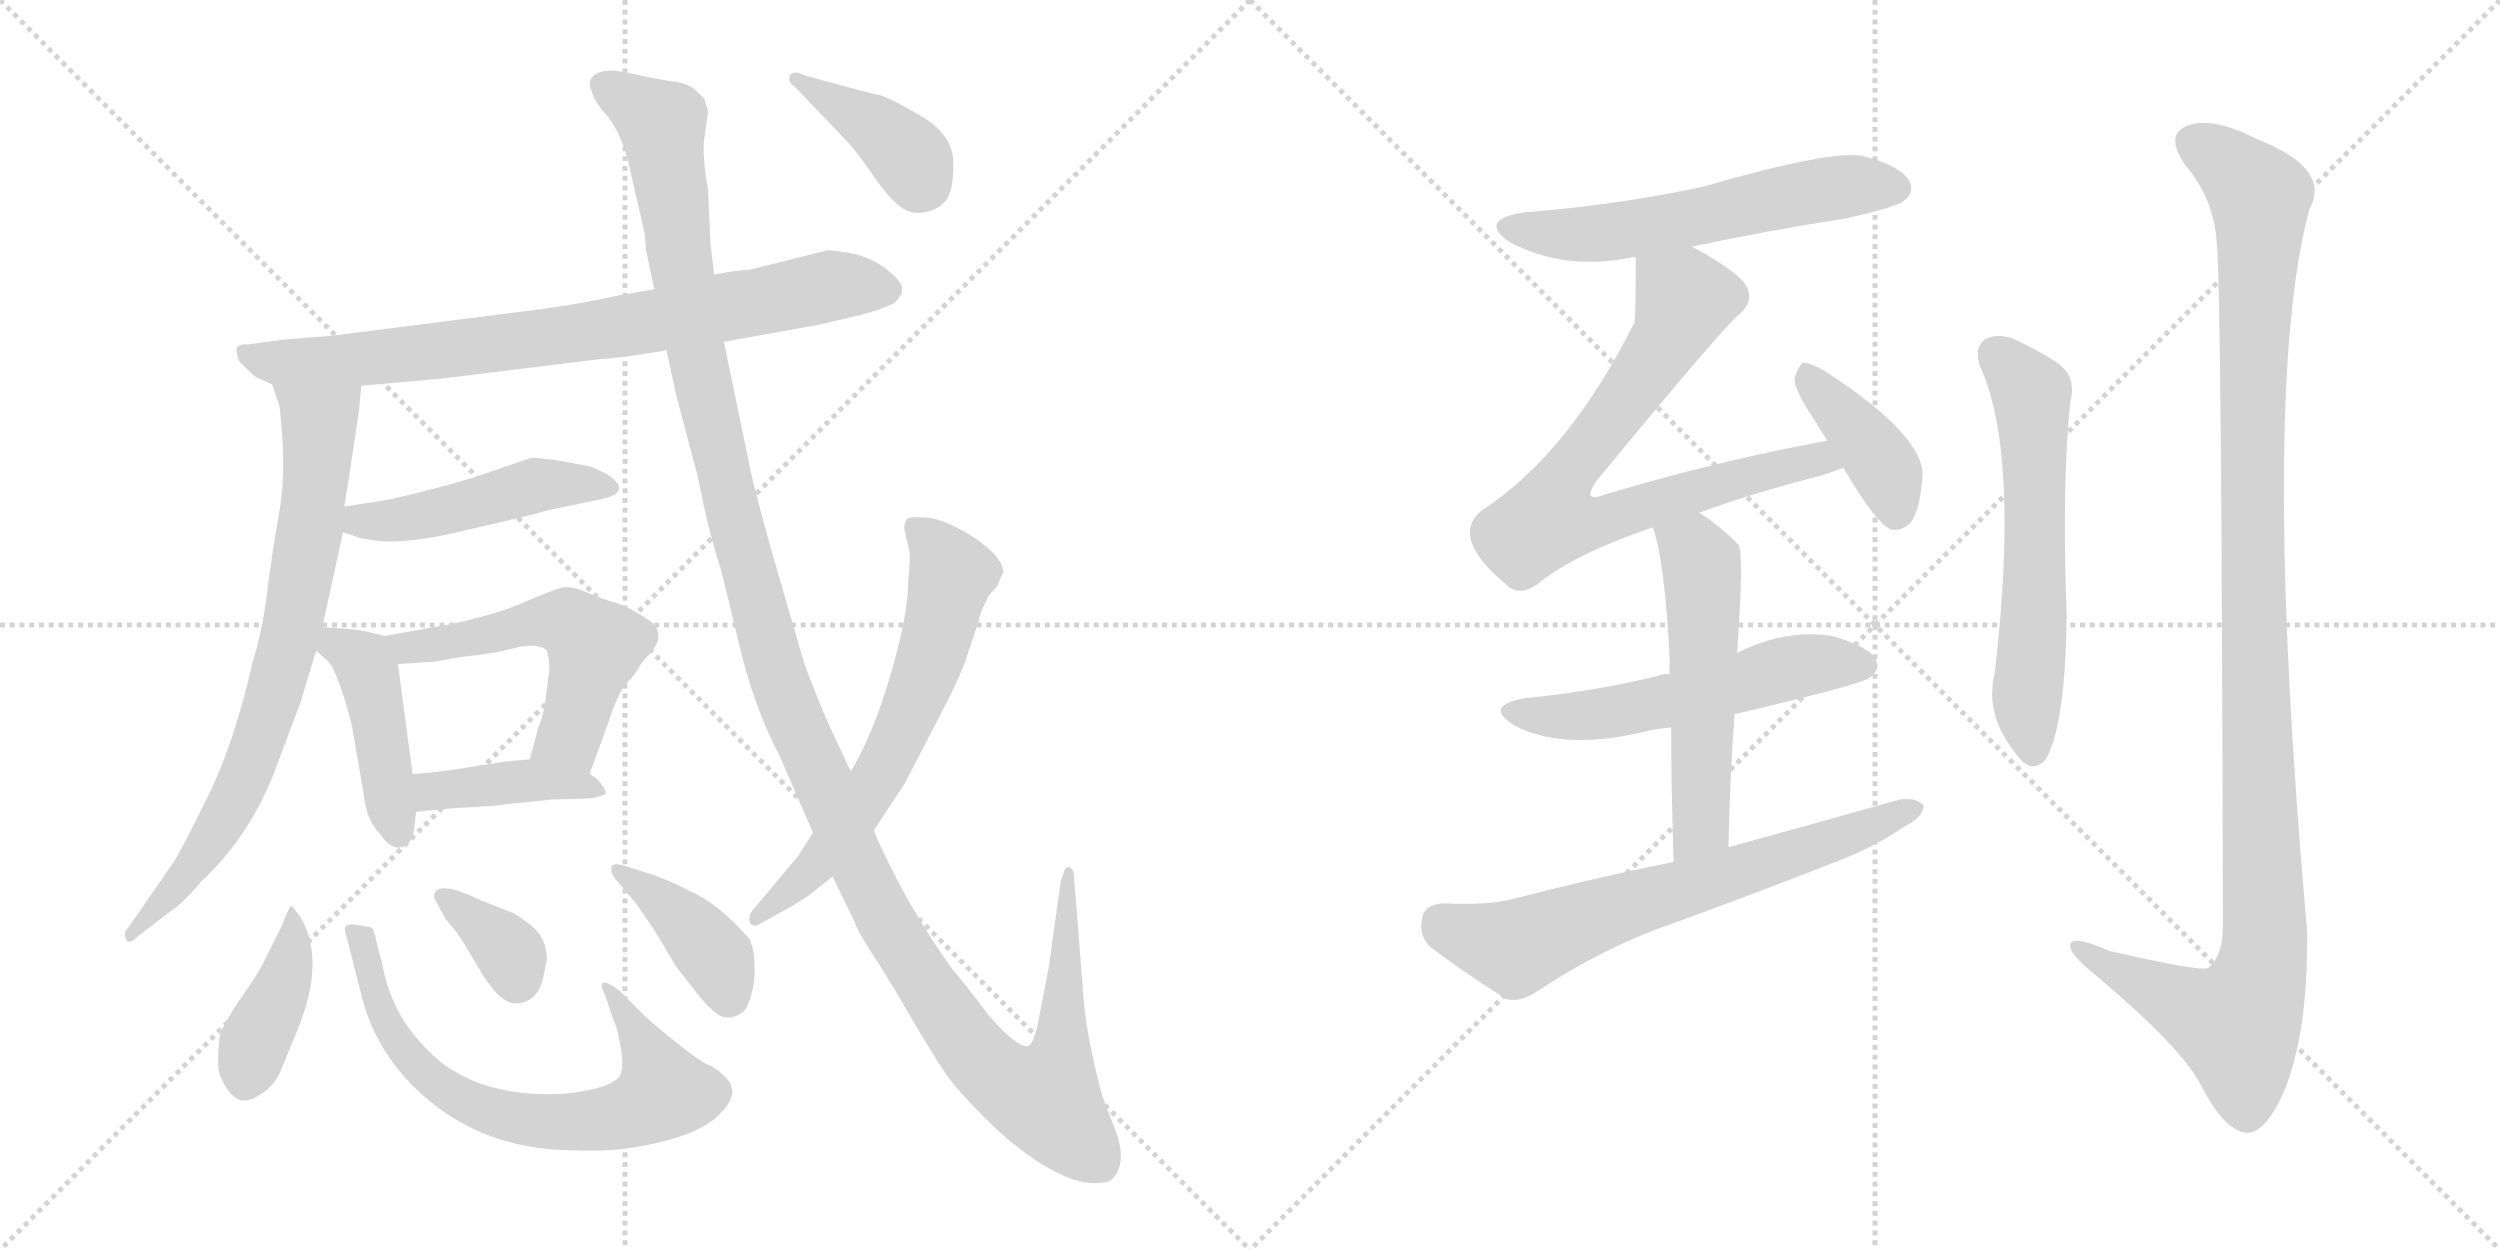 <svg version="1.1" viewBox="0 0 2048 1024" xmlns="http://www.w3.org/2000/svg">
  <g stroke="lightgray" stroke-dasharray="1,1" stroke-width="1" transform="scale(4, 4)">
    <line x1="0" y1="0" x2="256" y2="256"></line>
    <line x1="256" y1="0" x2="0" y2="256"></line>
    <line x1="128" y1="0" x2="128" y2="256"></line>
    <line x1="0" y1="128" x2="256" y2="128"></line>
    <line x1="256" y1="0" x2="512" y2="256"></line>
    <line x1="512" y1="0" x2="256" y2="256"></line>
    <line x1="384" y1="0" x2="384" y2="256"></line>
    <line x1="256" y1="128" x2="512" y2="128"></line>
  </g>
<g transform="scale(1, -1) translate(0, -850)">
   <style type="text/css">
    @keyframes keyframes0 {
      from {
       stroke: black;
       stroke-dashoffset: 788;
       stroke-width: 128;
       }
       72% {
       animation-timing-function: step-end;
       stroke: black;
       stroke-dashoffset: 0;
       stroke-width: 128;
       }
       to {
       stroke: black;
       stroke-width: 1024;
       }
       }
       #make-me-a-hanzi-animation-0 {
         animation: keyframes0 0.891s both;
         animation-delay: 0s;
         animation-timing-function: linear;
       }
    @keyframes keyframes1 {
      from {
       stroke: black;
       stroke-dashoffset: 756;
       stroke-width: 128;
       }
       71% {
       animation-timing-function: step-end;
       stroke: black;
       stroke-dashoffset: 0;
       stroke-width: 128;
       }
       to {
       stroke: black;
       stroke-width: 1024;
       }
       }
       #make-me-a-hanzi-animation-1 {
         animation: keyframes1 0.865s both;
         animation-delay: 0.891s;
         animation-timing-function: linear;
       }
    @keyframes keyframes2 {
      from {
       stroke: black;
       stroke-dashoffset: 470;
       stroke-width: 128;
       }
       60% {
       animation-timing-function: step-end;
       stroke: black;
       stroke-dashoffset: 0;
       stroke-width: 128;
       }
       to {
       stroke: black;
       stroke-width: 1024;
       }
       }
       #make-me-a-hanzi-animation-2 {
         animation: keyframes2 0.632s both;
         animation-delay: 1.757s;
         animation-timing-function: linear;
       }
    @keyframes keyframes3 {
      from {
       stroke: black;
       stroke-dashoffset: 433;
       stroke-width: 128;
       }
       58% {
       animation-timing-function: step-end;
       stroke: black;
       stroke-dashoffset: 0;
       stroke-width: 128;
       }
       to {
       stroke: black;
       stroke-width: 1024;
       }
       }
       #make-me-a-hanzi-animation-3 {
         animation: keyframes3 0.602s both;
         animation-delay: 2.389s;
         animation-timing-function: linear;
       }
    @keyframes keyframes4 {
      from {
       stroke: black;
       stroke-dashoffset: 537;
       stroke-width: 128;
       }
       64% {
       animation-timing-function: step-end;
       stroke: black;
       stroke-dashoffset: 0;
       stroke-width: 128;
       }
       to {
       stroke: black;
       stroke-width: 1024;
       }
       }
       #make-me-a-hanzi-animation-4 {
         animation: keyframes4 0.687s both;
         animation-delay: 2.991s;
         animation-timing-function: linear;
       }
    @keyframes keyframes5 {
      from {
       stroke: black;
       stroke-dashoffset: 406;
       stroke-width: 128;
       }
       57% {
       animation-timing-function: step-end;
       stroke: black;
       stroke-dashoffset: 0;
       stroke-width: 128;
       }
       to {
       stroke: black;
       stroke-width: 1024;
       }
       }
       #make-me-a-hanzi-animation-5 {
         animation: keyframes5 0.58s both;
         animation-delay: 3.678s;
         animation-timing-function: linear;
       }
    @keyframes keyframes6 {
      from {
       stroke: black;
       stroke-dashoffset: 402;
       stroke-width: 128;
       }
       57% {
       animation-timing-function: step-end;
       stroke: black;
       stroke-dashoffset: 0;
       stroke-width: 128;
       }
       to {
       stroke: black;
       stroke-width: 1024;
       }
       }
       #make-me-a-hanzi-animation-6 {
         animation: keyframes6 0.577s both;
         animation-delay: 4.259s;
         animation-timing-function: linear;
       }
    @keyframes keyframes7 {
      from {
       stroke: black;
       stroke-dashoffset: 689;
       stroke-width: 128;
       }
       69% {
       animation-timing-function: step-end;
       stroke: black;
       stroke-dashoffset: 0;
       stroke-width: 128;
       }
       to {
       stroke: black;
       stroke-width: 1024;
       }
       }
       #make-me-a-hanzi-animation-7 {
         animation: keyframes7 0.811s both;
         animation-delay: 4.836s;
         animation-timing-function: linear;
       }
    @keyframes keyframes8 {
      from {
       stroke: black;
       stroke-dashoffset: 352;
       stroke-width: 128;
       }
       53% {
       animation-timing-function: step-end;
       stroke: black;
       stroke-dashoffset: 0;
       stroke-width: 128;
       }
       to {
       stroke: black;
       stroke-width: 1024;
       }
       }
       #make-me-a-hanzi-animation-8 {
         animation: keyframes8 0.536s both;
         animation-delay: 5.647s;
         animation-timing-function: linear;
       }
    @keyframes keyframes9 {
      from {
       stroke: black;
       stroke-dashoffset: 396;
       stroke-width: 128;
       }
       56% {
       animation-timing-function: step-end;
       stroke: black;
       stroke-dashoffset: 0;
       stroke-width: 128;
       }
       to {
       stroke: black;
       stroke-width: 1024;
       }
       }
       #make-me-a-hanzi-animation-9 {
         animation: keyframes9 0.572s both;
         animation-delay: 6.183s;
         animation-timing-function: linear;
       }
    @keyframes keyframes10 {
      from {
       stroke: black;
       stroke-dashoffset: 1384;
       stroke-width: 128;
       }
       82% {
       animation-timing-function: step-end;
       stroke: black;
       stroke-dashoffset: 0;
       stroke-width: 128;
       }
       to {
       stroke: black;
       stroke-width: 1024;
       }
       }
       #make-me-a-hanzi-animation-10 {
         animation: keyframes10 1.376s both;
         animation-delay: 6.755s;
         animation-timing-function: linear;
       }
    @keyframes keyframes11 {
      from {
       stroke: black;
       stroke-dashoffset: 638;
       stroke-width: 128;
       }
       67% {
       animation-timing-function: step-end;
       stroke: black;
       stroke-dashoffset: 0;
       stroke-width: 128;
       }
       to {
       stroke: black;
       stroke-width: 1024;
       }
       }
       #make-me-a-hanzi-animation-11 {
         animation: keyframes11 0.769s both;
         animation-delay: 8.132s;
         animation-timing-function: linear;
       }
    @keyframes keyframes12 {
      from {
       stroke: black;
       stroke-dashoffset: 392;
       stroke-width: 128;
       }
       56% {
       animation-timing-function: step-end;
       stroke: black;
       stroke-dashoffset: 0;
       stroke-width: 128;
       }
       to {
       stroke: black;
       stroke-width: 1024;
       }
       }
       #make-me-a-hanzi-animation-12 {
         animation: keyframes12 0.569s both;
         animation-delay: 8.901s;
         animation-timing-function: linear;
       }
    @keyframes keyframes13 {
      from {
       stroke: black;
       stroke-dashoffset: 574;
       stroke-width: 128;
       }
       65% {
       animation-timing-function: step-end;
       stroke: black;
       stroke-dashoffset: 0;
       stroke-width: 128;
       }
       to {
       stroke: black;
       stroke-width: 1024;
       }
       }
       #make-me-a-hanzi-animation-13 {
         animation: keyframes13 0.717s both;
         animation-delay: 9.47s;
         animation-timing-function: linear;
       }
    @keyframes keyframes14 {
      from {
       stroke: black;
       stroke-dashoffset: 750;
       stroke-width: 128;
       }
       71% {
       animation-timing-function: step-end;
       stroke: black;
       stroke-dashoffset: 0;
       stroke-width: 128;
       }
       to {
       stroke: black;
       stroke-width: 1024;
       }
       }
       #make-me-a-hanzi-animation-14 {
         animation: keyframes14 0.86s both;
         animation-delay: 10.187s;
         animation-timing-function: linear;
       }
    @keyframes keyframes15 {
      from {
       stroke: black;
       stroke-dashoffset: 398;
       stroke-width: 128;
       }
       56% {
       animation-timing-function: step-end;
       stroke: black;
       stroke-dashoffset: 0;
       stroke-width: 128;
       }
       to {
       stroke: black;
       stroke-width: 1024;
       }
       }
       #make-me-a-hanzi-animation-15 {
         animation: keyframes15 0.574s both;
         animation-delay: 11.047s;
         animation-timing-function: linear;
       }
    @keyframes keyframes16 {
      from {
       stroke: black;
       stroke-dashoffset: 545;
       stroke-width: 128;
       }
       64% {
       animation-timing-function: step-end;
       stroke: black;
       stroke-dashoffset: 0;
       stroke-width: 128;
       }
       to {
       stroke: black;
       stroke-width: 1024;
       }
       }
       #make-me-a-hanzi-animation-16 {
         animation: keyframes16 0.694s both;
         animation-delay: 11.621s;
         animation-timing-function: linear;
       }
    @keyframes keyframes17 {
      from {
       stroke: black;
       stroke-dashoffset: 539;
       stroke-width: 128;
       }
       64% {
       animation-timing-function: step-end;
       stroke: black;
       stroke-dashoffset: 0;
       stroke-width: 128;
       }
       to {
       stroke: black;
       stroke-width: 1024;
       }
       }
       #make-me-a-hanzi-animation-17 {
         animation: keyframes17 0.689s both;
         animation-delay: 12.315s;
         animation-timing-function: linear;
       }
    @keyframes keyframes18 {
      from {
       stroke: black;
       stroke-dashoffset: 667;
       stroke-width: 128;
       }
       68% {
       animation-timing-function: step-end;
       stroke: black;
       stroke-dashoffset: 0;
       stroke-width: 128;
       }
       to {
       stroke: black;
       stroke-width: 1024;
       }
       }
       #make-me-a-hanzi-animation-18 {
         animation: keyframes18 0.793s both;
         animation-delay: 13.003s;
         animation-timing-function: linear;
       }
    @keyframes keyframes19 {
      from {
       stroke: black;
       stroke-dashoffset: 595;
       stroke-width: 128;
       }
       66% {
       animation-timing-function: step-end;
       stroke: black;
       stroke-dashoffset: 0;
       stroke-width: 128;
       }
       to {
       stroke: black;
       stroke-width: 1024;
       }
       }
       #make-me-a-hanzi-animation-19 {
         animation: keyframes19 0.734s both;
         animation-delay: 13.796s;
         animation-timing-function: linear;
       }
    @keyframes keyframes20 {
      from {
       stroke: black;
       stroke-dashoffset: 1157;
       stroke-width: 128;
       }
       79% {
       animation-timing-function: step-end;
       stroke: black;
       stroke-dashoffset: 0;
       stroke-width: 128;
       }
       to {
       stroke: black;
       stroke-width: 1024;
       }
       }
       #make-me-a-hanzi-animation-20 {
         animation: keyframes20 1.192s both;
         animation-delay: 14.53s;
         animation-timing-function: linear;
       }
</style>
<path d="M 296.0 534.0 L 363.0 540.0 L 493.0 556.0 Q 503.0 556.0 546.0 563.0 L 593.0 570.0 L 671.0 584.0 L 705.0 592.0 Q 724.0 597.0 733.0 602.0 Q 739.0 608.0 739.0 613.0 Q 740.0 618.0 728.0 628.0 Q 716.0 638.0 700.0 642.0 Q 684.0 645.0 678.0 645.0 L 614.0 629.0 Q 605.0 629.0 585.0 625.0 L 536.0 613.0 L 507.0 608.0 Q 475.0 601.0 445.0 597.0 L 272.0 575.0 L 234.0 572.0 L 204.0 568.0 Q 195.0 568.0 194.0 565.0 Q 193.0 562.0 196.0 554.0 L 204.0 546.0 Q 209.0 541.0 212.0 540.0 L 223.0 535.0 L 296.0 534.0 Z" fill="lightgray"></path> 
<path d="M 294.0 513.0 L 296.0 534.0 C 299.0 564.0 214.0 563.0 223.0 535.0 L 229.0 517.0 Q 235.0 466.0 229.0 432.0 Q 223.0 398.0 219.0 366.0 Q 215.0 333.0 207.0 308.0 Q 192.0 241.0 170.0 197.0 Q 148.0 152.0 141.0 142.0 L 105.0 90.0 Q 101.0 86.0 103.0 81.0 Q 105.0 75.0 113.0 83.0 L 139.0 103.0 Q 149.0 109.0 165.0 128.0 Q 208.0 168.0 229.0 229.0 L 246.0 274.0 L 259.0 317.0 L 264.0 336.0 L 281.0 414.0 L 282.0 435.0 L 286.0 460.0 L 294.0 513.0 Z" fill="lightgray"></path> 
<path d="M 281.0 414.0 L 296.0 409.0 L 309.0 407.0 Q 334.0 404.0 383.0 416.0 Q 432.0 427.0 449.0 432.0 L 492.0 441.0 Q 517.0 446.0 501.0 459.0 Q 494.0 464.0 483.0 468.0 L 456.0 473.0 Q 440.0 475.0 435.0 475.0 L 403.0 464.0 Q 376.0 454.0 320.0 441.0 L 282.0 435.0 C 252.0 430.0 253.0 423.0 281.0 414.0 Z" fill="lightgray"></path> 
<path d="M 259.0 317.0 L 269.0 308.0 Q 277.0 299.0 288.0 257.0 L 298.0 199.0 Q 300.0 178.0 312.0 166.0 Q 320.0 154.0 329.0 156.0 Q 338.0 159.0 339.0 170.0 L 341.0 185.0 L 338.0 216.0 L 326.0 306.0 C 323.0 327.0 323.0 327.0 315.0 329.0 L 299.0 333.0 Q 290.0 335.0 264.0 336.0 C 237.0 337.0 237.0 337.0 259.0 317.0 Z" fill="lightgray"></path> 
<path d="M 483.0 216.0 L 499.0 260.0 Q 507.0 284.0 514.0 291.0 Q 521.0 298.0 525.0 306.0 L 536.0 319.0 Q 544.0 332.0 533.0 341.0 Q 517.0 352.0 505.0 356.0 Q 494.0 359.0 480.0 365.0 Q 467.0 371.0 458.0 368.0 Q 449.0 365.0 430.0 357.0 Q 411.0 348.0 371.0 339.0 L 315.0 329.0 C 285.0 324.0 296.0 304.0 326.0 306.0 L 356.0 308.0 L 379.0 312.0 Q 402.0 314.0 421.0 319.0 Q 441.0 324.0 448.0 317.0 Q 450.0 311.0 450.0 301.0 L 447.0 278.0 Q 446.0 266.0 441.0 254.0 L 434.0 228.0 C 426.0 199.0 473.0 188.0 483.0 216.0 Z" fill="lightgray"></path> 
<path d="M 341.0 185.0 L 372.0 188.0 Q 412.0 190.0 413.0 191.0 L 452.0 195.0 L 484.0 196.0 Q 495.0 198.0 496.0 200.0 Q 497.0 202.0 493.0 207.0 Q 490.0 212.0 483.0 216.0 C 461.0 231.0 461.0 231.0 434.0 228.0 L 413.0 226.0 L 375.0 220.0 Q 346.0 216.0 338.0 216.0 C 308.0 215.0 311.0 182.0 341.0 185.0 Z" fill="lightgray"></path> 
<path d="M 246.0 99.0 L 239.0 108.0 Q 237.0 108.0 231.0 92.0 L 216.0 62.0 Q 212.0 53.0 197.0 32.0 Q 183.0 11.0 180.0 2.0 Q 178.0 -17.0 179.0 -26.0 Q 181.0 -36.0 189.0 -46.0 Q 198.0 -56.0 211.0 -48.0 Q 225.0 -40.0 230.0 -27.0 L 244.0 7.0 Q 267.0 64.0 246.0 99.0 Z" fill="lightgray"></path> 
<path d="M 299.0 91.0 Q 297.0 92.0 294.0 92.0 Q 280.0 95.0 283.0 86.0 L 295.0 39.0 Q 307.0 -15.0 352.0 -52.0 Q 397.0 -89.0 459.0 -92.0 Q 497.0 -94.0 519.0 -90.0 Q 575.0 -81.0 592.0 -60.0 Q 598.0 -54.0 600.0 -46.0 Q 601.0 -34.0 582.0 -23.0 Q 575.0 -21.0 554.0 -4.0 Q 534.0 12.0 529.0 17.0 L 508.0 38.0 Q 498.0 46.0 494.0 45.0 Q 491.0 43.0 496.0 34.0 L 503.0 13.0 Q 505.0 11.0 508.0 -5.0 Q 511.0 -21.0 509.0 -28.0 Q 507.0 -41.0 463.0 -46.0 Q 408.0 -49.0 373.0 -28.0 Q 356.0 -19.0 337.0 5.0 Q 319.0 28.0 313.0 61.0 L 308.0 80.0 Q 308.0 84.0 306.0 86.0 Q 307.0 91.0 299.0 91.0 Z" fill="lightgray"></path> 
<path d="M 445.0 49.0 L 448.0 64.0 Q 448.0 81.0 436.0 91.0 Q 424.0 101.0 418.0 103.0 L 395.0 112.0 Q 360.0 129.0 356.0 118.0 Q 355.0 114.0 357.0 112.0 L 365.0 97.0 L 371.0 90.0 Q 376.0 85.0 392.0 57.0 Q 409.0 28.0 422.0 28.0 Q 440.0 28.0 445.0 49.0 Z" fill="lightgray"></path> 
<path d="M 536.0 133.0 L 514.0 140.0 Q 502.0 144.0 501.0 140.0 Q 500.0 135.0 504.0 130.0 L 521.0 110.0 L 536.0 88.0 L 554.0 58.0 L 572.0 35.0 Q 585.0 19.0 592.0 17.0 Q 600.0 15.0 607.0 20.0 Q 612.0 22.0 615.0 34.0 Q 619.0 46.0 618.0 60.0 Q 618.0 74.0 613.0 82.0 Q 587.0 111.0 565.0 120.0 Q 557.0 125.0 536.0 133.0 Z" fill="lightgray"></path> 
<path d="M 546.0 563.0 L 554.0 526.0 L 572.0 458.0 Q 580.0 416.0 591.0 382.0 L 607.0 316.0 Q 619.0 268.0 639.0 230.0 L 666.0 168.0 L 682.0 132.0 L 700.0 95.0 Q 700.0 92.0 713.0 71.0 Q 727.0 50.0 746.0 17.0 Q 766.0 -17.0 775.0 -30.0 Q 784.0 -43.0 807.0 -66.0 Q 831.0 -90.0 854.0 -104.0 Q 877.0 -118.0 892.0 -119.0 Q 907.0 -120.0 911.0 -116.0 Q 923.0 -104.0 915.0 -79.0 L 903.0 -48.0 Q 891.0 -3.0 888.0 28.0 L 880.0 130.0 Q 880.0 137.0 877.0 139.0 Q 874.0 141.0 872.0 137.0 L 869.0 128.0 L 859.0 57.0 L 850.0 10.0 Q 846.0 -6.0 842.0 -7.0 Q 833.0 -8.0 811.0 17.0 Q 789.0 46.0 781.0 55.0 Q 774.0 64.0 758.0 89.0 Q 743.0 113.0 730.0 139.0 Q 717.0 165.0 716.0 170.0 L 697.0 218.0 L 681.0 252.0 Q 673.0 269.0 659.0 306.0 L 634.0 392.0 Q 618.0 449.0 615.0 464.0 L 593.0 570.0 L 585.0 625.0 L 582.0 651.0 L 580.0 695.0 Q 575.0 723.0 577.0 737.0 L 580.0 759.0 L 577.0 769.0 L 570.0 776.0 Q 565.0 781.0 554.0 783.0 Q 543.0 784.0 516.0 790.0 Q 490.0 796.0 484.0 785.0 Q 482.0 779.0 485.0 775.0 Q 485.0 771.0 493.0 760.0 Q 508.0 745.0 515.0 716.0 L 528.0 659.0 Q 529.0 652.0 529.0 646.0 L 536.0 613.0 L 546.0 563.0 Z" fill="lightgray"></path> 
<path d="M 666.0 168.0 L 654.0 149.0 L 618.0 106.0 Q 613.0 101.0 614.0 95.0 Q 616.0 89.0 624.0 94.0 L 642.0 104.0 Q 650.0 108.0 662.0 116.0 L 682.0 132.0 L 716.0 170.0 L 741.0 208.0 L 766.0 256.0 Q 788.0 298.0 792.0 312.0 L 801.0 339.0 Q 802.0 340.0 802.0 343.0 Q 802.0 346.0 810.0 362.0 L 817.0 370.0 Q 821.0 380.0 822.0 381.0 Q 822.0 393.0 799.0 409.0 Q 776.0 424.0 760.0 426.0 Q 745.0 427.0 743.0 425.0 Q 740.0 420.0 741.0 416.0 L 745.0 398.0 Q 746.0 396.0 744.0 374.0 Q 744.0 347.0 730.0 299.0 Q 716.0 250.0 697.0 218.0 L 666.0 168.0 Z" fill="lightgray"></path> 
<path d="M 651.0 779.0 L 695.0 733.0 Q 704.0 723.0 716.0 705.0 Q 729.0 687.0 737.0 681.0 Q 746.0 674.0 757.0 676.0 Q 769.0 678.0 775.0 686.0 Q 781.0 693.0 781.0 716.0 Q 781.0 739.0 756.0 754.0 Q 731.0 769.0 721.0 772.0 Q 711.0 774.0 682.0 782.0 L 660.0 788.0 Q 649.0 793.0 647.0 788.0 Q 645.0 783.0 651.0 779.0 Z" fill="lightgray"></path> 
<path d="M 1386.0 648.0 Q 1447.0 661.0 1512.0 671.0 Q 1552.0 680.0 1559.0 685.0 Q 1569.0 692.0 1564.0 702.0 Q 1557.0 714.0 1527.0 722.0 Q 1502.0 728.0 1395.0 697.0 Q 1325.0 682.0 1248.0 676.0 Q 1211.0 670.0 1236.0 652.0 Q 1281.0 628.0 1336.0 639.0 Q 1337.0 640.0 1340.0 639.0 L 1386.0 648.0 Z" fill="lightgray"></path> 
<path d="M 1392.0 430.0 Q 1432.0 445.0 1494.0 461.0 Q 1503.0 464.0 1510.0 467.0 C 1538.0 477.0 1526.0 495.0 1497.0 489.0 Q 1409.0 473.0 1315.0 445.0 Q 1306.0 441.0 1303.0 444.0 Q 1302.0 447.0 1307.0 455.0 Q 1404.0 573.0 1424.0 592.0 Q 1437.0 602.0 1431.0 615.0 Q 1425.0 627.0 1386.0 648.0 C 1360.0 663.0 1340.0 669.0 1340.0 639.0 Q 1340.0 591.0 1339.0 586.0 Q 1285.0 478.0 1214.0 432.0 Q 1187.0 410.0 1234.0 371.0 Q 1244.0 361.0 1259.0 371.0 Q 1289.0 396.0 1354.0 418.0 L 1392.0 430.0 Z" fill="lightgray"></path> 
<path d="M 1510.0 467.0 Q 1538.0 419.0 1550.0 416.0 Q 1559.0 415.0 1566.0 423.0 Q 1573.0 433.0 1575.0 461.0 Q 1575.0 494.0 1495.0 546.0 Q 1483.0 553.0 1477.0 553.0 Q 1473.0 550.0 1470.0 540.0 Q 1470.0 530.0 1487.0 505.0 Q 1491.0 498.0 1497.0 489.0 L 1510.0 467.0 Z" fill="lightgray"></path> 
<path d="M 1421.0 265.0 Q 1524.0 289.0 1532.0 295.0 Q 1541.0 302.0 1536.0 311.0 Q 1529.0 321.0 1501.0 329.0 Q 1462.0 335.0 1423.0 315.0 L 1368.0 298.0 Q 1362.0 298.0 1357.0 296.0 Q 1308.0 284.0 1249.0 278.0 Q 1215.0 272.0 1240.0 256.0 Q 1279.0 235.0 1345.0 250.0 Q 1355.0 253.0 1369.0 254.0 L 1421.0 265.0 Z" fill="lightgray"></path> 
<path d="M 1416.0 156.0 Q 1417.0 214.0 1421.0 265.0 L 1423.0 315.0 Q 1429.0 399.0 1424.0 404.0 Q 1408.0 420.0 1392.0 430.0 C 1367.0 447.0 1345.0 447.0 1354.0 418.0 Q 1364.0 390.0 1368.0 306.0 Q 1367.0 303.0 1368.0 298.0 L 1369.0 254.0 Q 1369.0 209.0 1371.0 144.0 C 1372.0 114.0 1415.0 126.0 1416.0 156.0 Z" fill="lightgray"></path> 
<path d="M 1371.0 144.0 Q 1307.0 131.0 1241.0 114.0 Q 1219.0 108.0 1182.0 110.0 Q 1167.0 109.0 1165.0 98.0 Q 1162.0 83.0 1172.0 74.0 Q 1197.0 55.0 1233.0 32.0 Q 1243.0 28.0 1258.0 37.0 Q 1304.0 68.0 1355.0 88.0 Q 1433.0 116.0 1509.0 146.0 Q 1539.0 158.0 1560.0 173.0 Q 1575.0 180.0 1576.0 190.0 Q 1570.0 197.0 1556.0 195.0 Q 1489.0 176.0 1416.0 156.0 L 1371.0 144.0 Z" fill="lightgray"></path> 
<path d="M 1622.0 550.0 Q 1655.0 478.0 1634.0 298.0 Q 1625.0 262.0 1656.0 227.0 Q 1666.0 217.0 1676.0 228.0 Q 1692.0 256.0 1693.0 346.0 Q 1689.0 454.0 1696.0 521.0 Q 1702.0 543.0 1682.0 555.0 Q 1666.0 565.0 1648.0 573.0 Q 1635.0 577.0 1626.0 572.0 Q 1617.0 565.0 1622.0 550.0 Z" fill="lightgray"></path> 
<path d="M 1816.0 650.0 Q 1820.0 616.0 1821.0 88.0 Q 1820.0 66.0 1809.0 57.0 Q 1802.0 54.0 1728.0 71.0 Q 1694.0 86.0 1696.0 74.0 Q 1697.0 67.0 1718.0 50.0 Q 1787.0 -8.0 1803.0 -39.0 Q 1822.0 -76.0 1840.0 -78.0 Q 1856.0 -79.0 1872.0 -42.0 Q 1891.0 7.0 1890.0 87.0 Q 1851.0 529.0 1892.0 679.0 Q 1910.0 712.0 1849.0 736.0 Q 1812.0 755.0 1792.0 747.0 Q 1773.0 740.0 1790.0 715.0 Q 1814.0 687.0 1816.0 650.0 Z" fill="lightgray"></path> 
      <clipPath id="make-me-a-hanzi-clip-0">
      <path d="M 296.0 534.0 L 363.0 540.0 L 493.0 556.0 Q 503.0 556.0 546.0 563.0 L 593.0 570.0 L 671.0 584.0 L 705.0 592.0 Q 724.0 597.0 733.0 602.0 Q 739.0 608.0 739.0 613.0 Q 740.0 618.0 728.0 628.0 Q 716.0 638.0 700.0 642.0 Q 684.0 645.0 678.0 645.0 L 614.0 629.0 Q 605.0 629.0 585.0 625.0 L 536.0 613.0 L 507.0 608.0 Q 475.0 601.0 445.0 597.0 L 272.0 575.0 L 234.0 572.0 L 204.0 568.0 Q 195.0 568.0 194.0 565.0 Q 193.0 562.0 196.0 554.0 L 204.0 546.0 Q 209.0 541.0 212.0 540.0 L 223.0 535.0 L 296.0 534.0 Z" fill="lightgray"></path>
      </clipPath>
      <path clip-path="url(#make-me-a-hanzi-clip-0)" d="M 201.0 561.0 L 225.0 553.0 L 341.0 560.0 L 515.0 583.0 L 679.0 616.0 L 727.0 612.0 " fill="none" id="make-me-a-hanzi-animation-0" stroke-dasharray="660 1320" stroke-linecap="round"></path>

      <clipPath id="make-me-a-hanzi-clip-1">
      <path d="M 294.0 513.0 L 296.0 534.0 C 299.0 564.0 214.0 563.0 223.0 535.0 L 229.0 517.0 Q 235.0 466.0 229.0 432.0 Q 223.0 398.0 219.0 366.0 Q 215.0 333.0 207.0 308.0 Q 192.0 241.0 170.0 197.0 Q 148.0 152.0 141.0 142.0 L 105.0 90.0 Q 101.0 86.0 103.0 81.0 Q 105.0 75.0 113.0 83.0 L 139.0 103.0 Q 149.0 109.0 165.0 128.0 Q 208.0 168.0 229.0 229.0 L 246.0 274.0 L 259.0 317.0 L 264.0 336.0 L 281.0 414.0 L 282.0 435.0 L 286.0 460.0 L 294.0 513.0 Z" fill="lightgray"></path>
      </clipPath>
      <path clip-path="url(#make-me-a-hanzi-clip-1)" d="M 230.0 532.0 L 261.0 504.0 L 256.0 431.0 L 235.0 317.0 L 190.0 190.0 L 151.0 131.0 L 107.0 85.0 " fill="none" id="make-me-a-hanzi-animation-1" stroke-dasharray="628 1256" stroke-linecap="round"></path>

      <clipPath id="make-me-a-hanzi-clip-2">
      <path d="M 281.0 414.0 L 296.0 409.0 L 309.0 407.0 Q 334.0 404.0 383.0 416.0 Q 432.0 427.0 449.0 432.0 L 492.0 441.0 Q 517.0 446.0 501.0 459.0 Q 494.0 464.0 483.0 468.0 L 456.0 473.0 Q 440.0 475.0 435.0 475.0 L 403.0 464.0 Q 376.0 454.0 320.0 441.0 L 282.0 435.0 C 252.0 430.0 253.0 423.0 281.0 414.0 Z" fill="lightgray"></path>
      </clipPath>
      <path clip-path="url(#make-me-a-hanzi-clip-2)" d="M 289.0 429.0 L 295.0 423.0 L 326.0 424.0 L 437.0 452.0 L 497.0 450.0 " fill="none" id="make-me-a-hanzi-animation-2" stroke-dasharray="342 684" stroke-linecap="round"></path>

      <clipPath id="make-me-a-hanzi-clip-3">
      <path d="M 259.0 317.0 L 269.0 308.0 Q 277.0 299.0 288.0 257.0 L 298.0 199.0 Q 300.0 178.0 312.0 166.0 Q 320.0 154.0 329.0 156.0 Q 338.0 159.0 339.0 170.0 L 341.0 185.0 L 338.0 216.0 L 326.0 306.0 C 323.0 327.0 323.0 327.0 315.0 329.0 L 299.0 333.0 Q 290.0 335.0 264.0 336.0 C 237.0 337.0 237.0 337.0 259.0 317.0 Z" fill="lightgray"></path>
      </clipPath>
      <path clip-path="url(#make-me-a-hanzi-clip-3)" d="M 271.0 329.0 L 301.0 301.0 L 326.0 167.0 " fill="none" id="make-me-a-hanzi-animation-3" stroke-dasharray="305 610" stroke-linecap="round"></path>

      <clipPath id="make-me-a-hanzi-clip-4">
      <path d="M 483.0 216.0 L 499.0 260.0 Q 507.0 284.0 514.0 291.0 Q 521.0 298.0 525.0 306.0 L 536.0 319.0 Q 544.0 332.0 533.0 341.0 Q 517.0 352.0 505.0 356.0 Q 494.0 359.0 480.0 365.0 Q 467.0 371.0 458.0 368.0 Q 449.0 365.0 430.0 357.0 Q 411.0 348.0 371.0 339.0 L 315.0 329.0 C 285.0 324.0 296.0 304.0 326.0 306.0 L 356.0 308.0 L 379.0 312.0 Q 402.0 314.0 421.0 319.0 Q 441.0 324.0 448.0 317.0 Q 450.0 311.0 450.0 301.0 L 447.0 278.0 Q 446.0 266.0 441.0 254.0 L 434.0 228.0 C 426.0 199.0 473.0 188.0 483.0 216.0 Z" fill="lightgray"></path>
      </clipPath>
      <path clip-path="url(#make-me-a-hanzi-clip-4)" d="M 323.0 326.0 L 334.0 319.0 L 348.0 320.0 L 446.0 342.0 L 475.0 334.0 L 488.0 320.0 L 472.0 262.0 L 467.0 247.0 L 442.0 233.0 " fill="none" id="make-me-a-hanzi-animation-4" stroke-dasharray="409 818" stroke-linecap="round"></path>

      <clipPath id="make-me-a-hanzi-clip-5">
      <path d="M 341.0 185.0 L 372.0 188.0 Q 412.0 190.0 413.0 191.0 L 452.0 195.0 L 484.0 196.0 Q 495.0 198.0 496.0 200.0 Q 497.0 202.0 493.0 207.0 Q 490.0 212.0 483.0 216.0 C 461.0 231.0 461.0 231.0 434.0 228.0 L 413.0 226.0 L 375.0 220.0 Q 346.0 216.0 338.0 216.0 C 308.0 215.0 311.0 182.0 341.0 185.0 Z" fill="lightgray"></path>
      </clipPath>
      <path clip-path="url(#make-me-a-hanzi-clip-5)" d="M 342.0 209.0 L 363.0 202.0 L 436.0 211.0 L 474.0 208.0 L 489.0 201.0 " fill="none" id="make-me-a-hanzi-animation-5" stroke-dasharray="278 556" stroke-linecap="round"></path>

      <clipPath id="make-me-a-hanzi-clip-6">
      <path d="M 246.0 99.0 L 239.0 108.0 Q 237.0 108.0 231.0 92.0 L 216.0 62.0 Q 212.0 53.0 197.0 32.0 Q 183.0 11.0 180.0 2.0 Q 178.0 -17.0 179.0 -26.0 Q 181.0 -36.0 189.0 -46.0 Q 198.0 -56.0 211.0 -48.0 Q 225.0 -40.0 230.0 -27.0 L 244.0 7.0 Q 267.0 64.0 246.0 99.0 Z" fill="lightgray"></path>
      </clipPath>
      <path clip-path="url(#make-me-a-hanzi-clip-6)" d="M 242.0 103.0 L 235.0 52.0 L 208.0 -6.0 L 201.0 -36.0 " fill="none" id="make-me-a-hanzi-animation-6" stroke-dasharray="274 548" stroke-linecap="round"></path>

      <clipPath id="make-me-a-hanzi-clip-7">
      <path d="M 299.0 91.0 Q 297.0 92.0 294.0 92.0 Q 280.0 95.0 283.0 86.0 L 295.0 39.0 Q 307.0 -15.0 352.0 -52.0 Q 397.0 -89.0 459.0 -92.0 Q 497.0 -94.0 519.0 -90.0 Q 575.0 -81.0 592.0 -60.0 Q 598.0 -54.0 600.0 -46.0 Q 601.0 -34.0 582.0 -23.0 Q 575.0 -21.0 554.0 -4.0 Q 534.0 12.0 529.0 17.0 L 508.0 38.0 Q 498.0 46.0 494.0 45.0 Q 491.0 43.0 496.0 34.0 L 503.0 13.0 Q 505.0 11.0 508.0 -5.0 Q 511.0 -21.0 509.0 -28.0 Q 507.0 -41.0 463.0 -46.0 Q 408.0 -49.0 373.0 -28.0 Q 356.0 -19.0 337.0 5.0 Q 319.0 28.0 313.0 61.0 L 308.0 80.0 Q 308.0 84.0 306.0 86.0 Q 307.0 91.0 299.0 91.0 Z" fill="lightgray"></path>
      </clipPath>
      <path clip-path="url(#make-me-a-hanzi-clip-7)" d="M 292.0 82.0 L 318.0 8.0 L 334.0 -15.0 L 378.0 -51.0 L 427.0 -67.0 L 469.0 -70.0 L 509.0 -64.0 L 544.0 -45.0 L 501.0 41.0 " fill="none" id="make-me-a-hanzi-animation-7" stroke-dasharray="561 1122" stroke-linecap="round"></path>

      <clipPath id="make-me-a-hanzi-clip-8">
      <path d="M 445.0 49.0 L 448.0 64.0 Q 448.0 81.0 436.0 91.0 Q 424.0 101.0 418.0 103.0 L 395.0 112.0 Q 360.0 129.0 356.0 118.0 Q 355.0 114.0 357.0 112.0 L 365.0 97.0 L 371.0 90.0 Q 376.0 85.0 392.0 57.0 Q 409.0 28.0 422.0 28.0 Q 440.0 28.0 445.0 49.0 Z" fill="lightgray"></path>
      </clipPath>
      <path clip-path="url(#make-me-a-hanzi-clip-8)" d="M 362.0 116.0 L 414.0 74.0 L 424.0 47.0 " fill="none" id="make-me-a-hanzi-animation-8" stroke-dasharray="224 448" stroke-linecap="round"></path>

      <clipPath id="make-me-a-hanzi-clip-9">
      <path d="M 536.0 133.0 L 514.0 140.0 Q 502.0 144.0 501.0 140.0 Q 500.0 135.0 504.0 130.0 L 521.0 110.0 L 536.0 88.0 L 554.0 58.0 L 572.0 35.0 Q 585.0 19.0 592.0 17.0 Q 600.0 15.0 607.0 20.0 Q 612.0 22.0 615.0 34.0 Q 619.0 46.0 618.0 60.0 Q 618.0 74.0 613.0 82.0 Q 587.0 111.0 565.0 120.0 Q 557.0 125.0 536.0 133.0 Z" fill="lightgray"></path>
      </clipPath>
      <path clip-path="url(#make-me-a-hanzi-clip-9)" d="M 508.0 137.0 L 585.0 68.0 L 597.0 33.0 " fill="none" id="make-me-a-hanzi-animation-9" stroke-dasharray="268 536" stroke-linecap="round"></path>

      <clipPath id="make-me-a-hanzi-clip-10">
      <path d="M 546.0 563.0 L 554.0 526.0 L 572.0 458.0 Q 580.0 416.0 591.0 382.0 L 607.0 316.0 Q 619.0 268.0 639.0 230.0 L 666.0 168.0 L 682.0 132.0 L 700.0 95.0 Q 700.0 92.0 713.0 71.0 Q 727.0 50.0 746.0 17.0 Q 766.0 -17.0 775.0 -30.0 Q 784.0 -43.0 807.0 -66.0 Q 831.0 -90.0 854.0 -104.0 Q 877.0 -118.0 892.0 -119.0 Q 907.0 -120.0 911.0 -116.0 Q 923.0 -104.0 915.0 -79.0 L 903.0 -48.0 Q 891.0 -3.0 888.0 28.0 L 880.0 130.0 Q 880.0 137.0 877.0 139.0 Q 874.0 141.0 872.0 137.0 L 869.0 128.0 L 859.0 57.0 L 850.0 10.0 Q 846.0 -6.0 842.0 -7.0 Q 833.0 -8.0 811.0 17.0 Q 789.0 46.0 781.0 55.0 Q 774.0 64.0 758.0 89.0 Q 743.0 113.0 730.0 139.0 Q 717.0 165.0 716.0 170.0 L 697.0 218.0 L 681.0 252.0 Q 673.0 269.0 659.0 306.0 L 634.0 392.0 Q 618.0 449.0 615.0 464.0 L 593.0 570.0 L 585.0 625.0 L 582.0 651.0 L 580.0 695.0 Q 575.0 723.0 577.0 737.0 L 580.0 759.0 L 577.0 769.0 L 570.0 776.0 Q 565.0 781.0 554.0 783.0 Q 543.0 784.0 516.0 790.0 Q 490.0 796.0 484.0 785.0 Q 482.0 779.0 485.0 775.0 Q 485.0 771.0 493.0 760.0 Q 508.0 745.0 515.0 716.0 L 528.0 659.0 Q 529.0 652.0 529.0 646.0 L 536.0 613.0 L 546.0 563.0 Z" fill="lightgray"></path>
      </clipPath>
      <path clip-path="url(#make-me-a-hanzi-clip-10)" d="M 493.0 781.0 L 542.0 747.0 L 568.0 573.0 L 598.0 438.0 L 636.0 299.0 L 700.0 147.0 L 736.0 78.0 L 801.0 -16.0 L 828.0 -39.0 L 857.0 -50.0 L 870.0 -11.0 L 876.0 134.0 " fill="none" id="make-me-a-hanzi-animation-10" stroke-dasharray="1256 2512" stroke-linecap="round"></path>

      <clipPath id="make-me-a-hanzi-clip-11">
      <path d="M 666.0 168.0 L 654.0 149.0 L 618.0 106.0 Q 613.0 101.0 614.0 95.0 Q 616.0 89.0 624.0 94.0 L 642.0 104.0 Q 650.0 108.0 662.0 116.0 L 682.0 132.0 L 716.0 170.0 L 741.0 208.0 L 766.0 256.0 Q 788.0 298.0 792.0 312.0 L 801.0 339.0 Q 802.0 340.0 802.0 343.0 Q 802.0 346.0 810.0 362.0 L 817.0 370.0 Q 821.0 380.0 822.0 381.0 Q 822.0 393.0 799.0 409.0 Q 776.0 424.0 760.0 426.0 Q 745.0 427.0 743.0 425.0 Q 740.0 420.0 741.0 416.0 L 745.0 398.0 Q 746.0 396.0 744.0 374.0 Q 744.0 347.0 730.0 299.0 Q 716.0 250.0 697.0 218.0 L 666.0 168.0 Z" fill="lightgray"></path>
      </clipPath>
      <path clip-path="url(#make-me-a-hanzi-clip-11)" d="M 747.0 419.0 L 769.0 399.0 L 779.0 380.0 L 750.0 276.0 L 719.0 213.0 L 682.0 158.0 L 619.0 99.0 " fill="none" id="make-me-a-hanzi-animation-11" stroke-dasharray="510 1020" stroke-linecap="round"></path>

      <clipPath id="make-me-a-hanzi-clip-12">
      <path d="M 651.0 779.0 L 695.0 733.0 Q 704.0 723.0 716.0 705.0 Q 729.0 687.0 737.0 681.0 Q 746.0 674.0 757.0 676.0 Q 769.0 678.0 775.0 686.0 Q 781.0 693.0 781.0 716.0 Q 781.0 739.0 756.0 754.0 Q 731.0 769.0 721.0 772.0 Q 711.0 774.0 682.0 782.0 L 660.0 788.0 Q 649.0 793.0 647.0 788.0 Q 645.0 783.0 651.0 779.0 Z" fill="lightgray"></path>
      </clipPath>
      <path clip-path="url(#make-me-a-hanzi-clip-12)" d="M 654.0 786.0 L 734.0 733.0 L 756.0 700.0 " fill="none" id="make-me-a-hanzi-animation-12" stroke-dasharray="264 528" stroke-linecap="round"></path>

      <clipPath id="make-me-a-hanzi-clip-13">
      <path d="M 1386.0 648.0 Q 1447.0 661.0 1512.0 671.0 Q 1552.0 680.0 1559.0 685.0 Q 1569.0 692.0 1564.0 702.0 Q 1557.0 714.0 1527.0 722.0 Q 1502.0 728.0 1395.0 697.0 Q 1325.0 682.0 1248.0 676.0 Q 1211.0 670.0 1236.0 652.0 Q 1281.0 628.0 1336.0 639.0 Q 1337.0 640.0 1340.0 639.0 L 1386.0 648.0 Z" fill="lightgray"></path>
      </clipPath>
      <path clip-path="url(#make-me-a-hanzi-clip-13)" d="M 1240.0 665.0 L 1261.0 659.0 L 1325.0 660.0 L 1509.0 697.0 L 1553.0 696.0 " fill="none" id="make-me-a-hanzi-animation-13" stroke-dasharray="446 892" stroke-linecap="round"></path>

      <clipPath id="make-me-a-hanzi-clip-14">
      <path d="M 1392.0 430.0 Q 1432.0 445.0 1494.0 461.0 Q 1503.0 464.0 1510.0 467.0 C 1538.0 477.0 1526.0 495.0 1497.0 489.0 Q 1409.0 473.0 1315.0 445.0 Q 1306.0 441.0 1303.0 444.0 Q 1302.0 447.0 1307.0 455.0 Q 1404.0 573.0 1424.0 592.0 Q 1437.0 602.0 1431.0 615.0 Q 1425.0 627.0 1386.0 648.0 C 1360.0 663.0 1340.0 669.0 1340.0 639.0 Q 1340.0 591.0 1339.0 586.0 Q 1285.0 478.0 1214.0 432.0 Q 1187.0 410.0 1234.0 371.0 Q 1244.0 361.0 1259.0 371.0 Q 1289.0 396.0 1354.0 418.0 L 1392.0 430.0 Z" fill="lightgray"></path>
      </clipPath>
      <path clip-path="url(#make-me-a-hanzi-clip-14)" d="M 1350.0 628.0 L 1380.0 605.0 L 1373.0 586.0 L 1327.0 514.0 L 1287.0 468.0 L 1269.0 424.0 L 1304.0 421.0 L 1477.0 472.0 L 1504.0 471.0 " fill="none" id="make-me-a-hanzi-animation-14" stroke-dasharray="622 1244" stroke-linecap="round"></path>

      <clipPath id="make-me-a-hanzi-clip-15">
      <path d="M 1510.0 467.0 Q 1538.0 419.0 1550.0 416.0 Q 1559.0 415.0 1566.0 423.0 Q 1573.0 433.0 1575.0 461.0 Q 1575.0 494.0 1495.0 546.0 Q 1483.0 553.0 1477.0 553.0 Q 1473.0 550.0 1470.0 540.0 Q 1470.0 530.0 1487.0 505.0 Q 1491.0 498.0 1497.0 489.0 L 1510.0 467.0 Z" fill="lightgray"></path>
      </clipPath>
      <path clip-path="url(#make-me-a-hanzi-clip-15)" d="M 1479.0 544.0 L 1543.0 468.0 L 1553.0 427.0 " fill="none" id="make-me-a-hanzi-animation-15" stroke-dasharray="270 540" stroke-linecap="round"></path>

      <clipPath id="make-me-a-hanzi-clip-16">
      <path d="M 1421.0 265.0 Q 1524.0 289.0 1532.0 295.0 Q 1541.0 302.0 1536.0 311.0 Q 1529.0 321.0 1501.0 329.0 Q 1462.0 335.0 1423.0 315.0 L 1368.0 298.0 Q 1362.0 298.0 1357.0 296.0 Q 1308.0 284.0 1249.0 278.0 Q 1215.0 272.0 1240.0 256.0 Q 1279.0 235.0 1345.0 250.0 Q 1355.0 253.0 1369.0 254.0 L 1421.0 265.0 Z" fill="lightgray"></path>
      </clipPath>
      <path clip-path="url(#make-me-a-hanzi-clip-16)" d="M 1242.0 268.0 L 1301.0 263.0 L 1467.0 303.0 L 1526.0 305.0 " fill="none" id="make-me-a-hanzi-animation-16" stroke-dasharray="417 834" stroke-linecap="round"></path>

      <clipPath id="make-me-a-hanzi-clip-17">
      <path d="M 1416.0 156.0 Q 1417.0 214.0 1421.0 265.0 L 1423.0 315.0 Q 1429.0 399.0 1424.0 404.0 Q 1408.0 420.0 1392.0 430.0 C 1367.0 447.0 1345.0 447.0 1354.0 418.0 Q 1364.0 390.0 1368.0 306.0 Q 1367.0 303.0 1368.0 298.0 L 1369.0 254.0 Q 1369.0 209.0 1371.0 144.0 C 1372.0 114.0 1415.0 126.0 1416.0 156.0 Z" fill="lightgray"></path>
      </clipPath>
      <path clip-path="url(#make-me-a-hanzi-clip-17)" d="M 1362.0 416.0 L 1390.0 396.0 L 1395.0 372.0 L 1394.0 181.0 L 1377.0 153.0 " fill="none" id="make-me-a-hanzi-animation-17" stroke-dasharray="411 822" stroke-linecap="round"></path>

      <clipPath id="make-me-a-hanzi-clip-18">
      <path d="M 1371.0 144.0 Q 1307.0 131.0 1241.0 114.0 Q 1219.0 108.0 1182.0 110.0 Q 1167.0 109.0 1165.0 98.0 Q 1162.0 83.0 1172.0 74.0 Q 1197.0 55.0 1233.0 32.0 Q 1243.0 28.0 1258.0 37.0 Q 1304.0 68.0 1355.0 88.0 Q 1433.0 116.0 1509.0 146.0 Q 1539.0 158.0 1560.0 173.0 Q 1575.0 180.0 1576.0 190.0 Q 1570.0 197.0 1556.0 195.0 Q 1489.0 176.0 1416.0 156.0 L 1371.0 144.0 Z" fill="lightgray"></path>
      </clipPath>
      <path clip-path="url(#make-me-a-hanzi-clip-18)" d="M 1180.0 94.0 L 1242.0 74.0 L 1569.0 188.0 " fill="none" id="make-me-a-hanzi-animation-18" stroke-dasharray="539 1078" stroke-linecap="round"></path>

      <clipPath id="make-me-a-hanzi-clip-19">
      <path d="M 1622.0 550.0 Q 1655.0 478.0 1634.0 298.0 Q 1625.0 262.0 1656.0 227.0 Q 1666.0 217.0 1676.0 228.0 Q 1692.0 256.0 1693.0 346.0 Q 1689.0 454.0 1696.0 521.0 Q 1702.0 543.0 1682.0 555.0 Q 1666.0 565.0 1648.0 573.0 Q 1635.0 577.0 1626.0 572.0 Q 1617.0 565.0 1622.0 550.0 Z" fill="lightgray"></path>
      </clipPath>
      <path clip-path="url(#make-me-a-hanzi-clip-19)" d="M 1635.0 561.0 L 1664.0 528.0 L 1665.0 518.0 L 1667.0 355.0 L 1660.0 279.0 L 1666.0 234.0 " fill="none" id="make-me-a-hanzi-animation-19" stroke-dasharray="467 934" stroke-linecap="round"></path>

      <clipPath id="make-me-a-hanzi-clip-20">
      <path d="M 1816.0 650.0 Q 1820.0 616.0 1821.0 88.0 Q 1820.0 66.0 1809.0 57.0 Q 1802.0 54.0 1728.0 71.0 Q 1694.0 86.0 1696.0 74.0 Q 1697.0 67.0 1718.0 50.0 Q 1787.0 -8.0 1803.0 -39.0 Q 1822.0 -76.0 1840.0 -78.0 Q 1856.0 -79.0 1872.0 -42.0 Q 1891.0 7.0 1890.0 87.0 Q 1851.0 529.0 1892.0 679.0 Q 1910.0 712.0 1849.0 736.0 Q 1812.0 755.0 1792.0 747.0 Q 1773.0 740.0 1790.0 715.0 Q 1814.0 687.0 1816.0 650.0 Z" fill="lightgray"></path>
      </clipPath>
      <path clip-path="url(#make-me-a-hanzi-clip-20)" d="M 1795.0 734.0 L 1817.0 722.0 L 1851.0 689.0 L 1845.0 354.0 L 1854.0 62.0 L 1833.0 10.0 L 1790.0 26.0 L 1703.0 74.0 " fill="none" id="make-me-a-hanzi-animation-20" stroke-dasharray="1029 2058" stroke-linecap="round"></path>

</g>
</svg>
